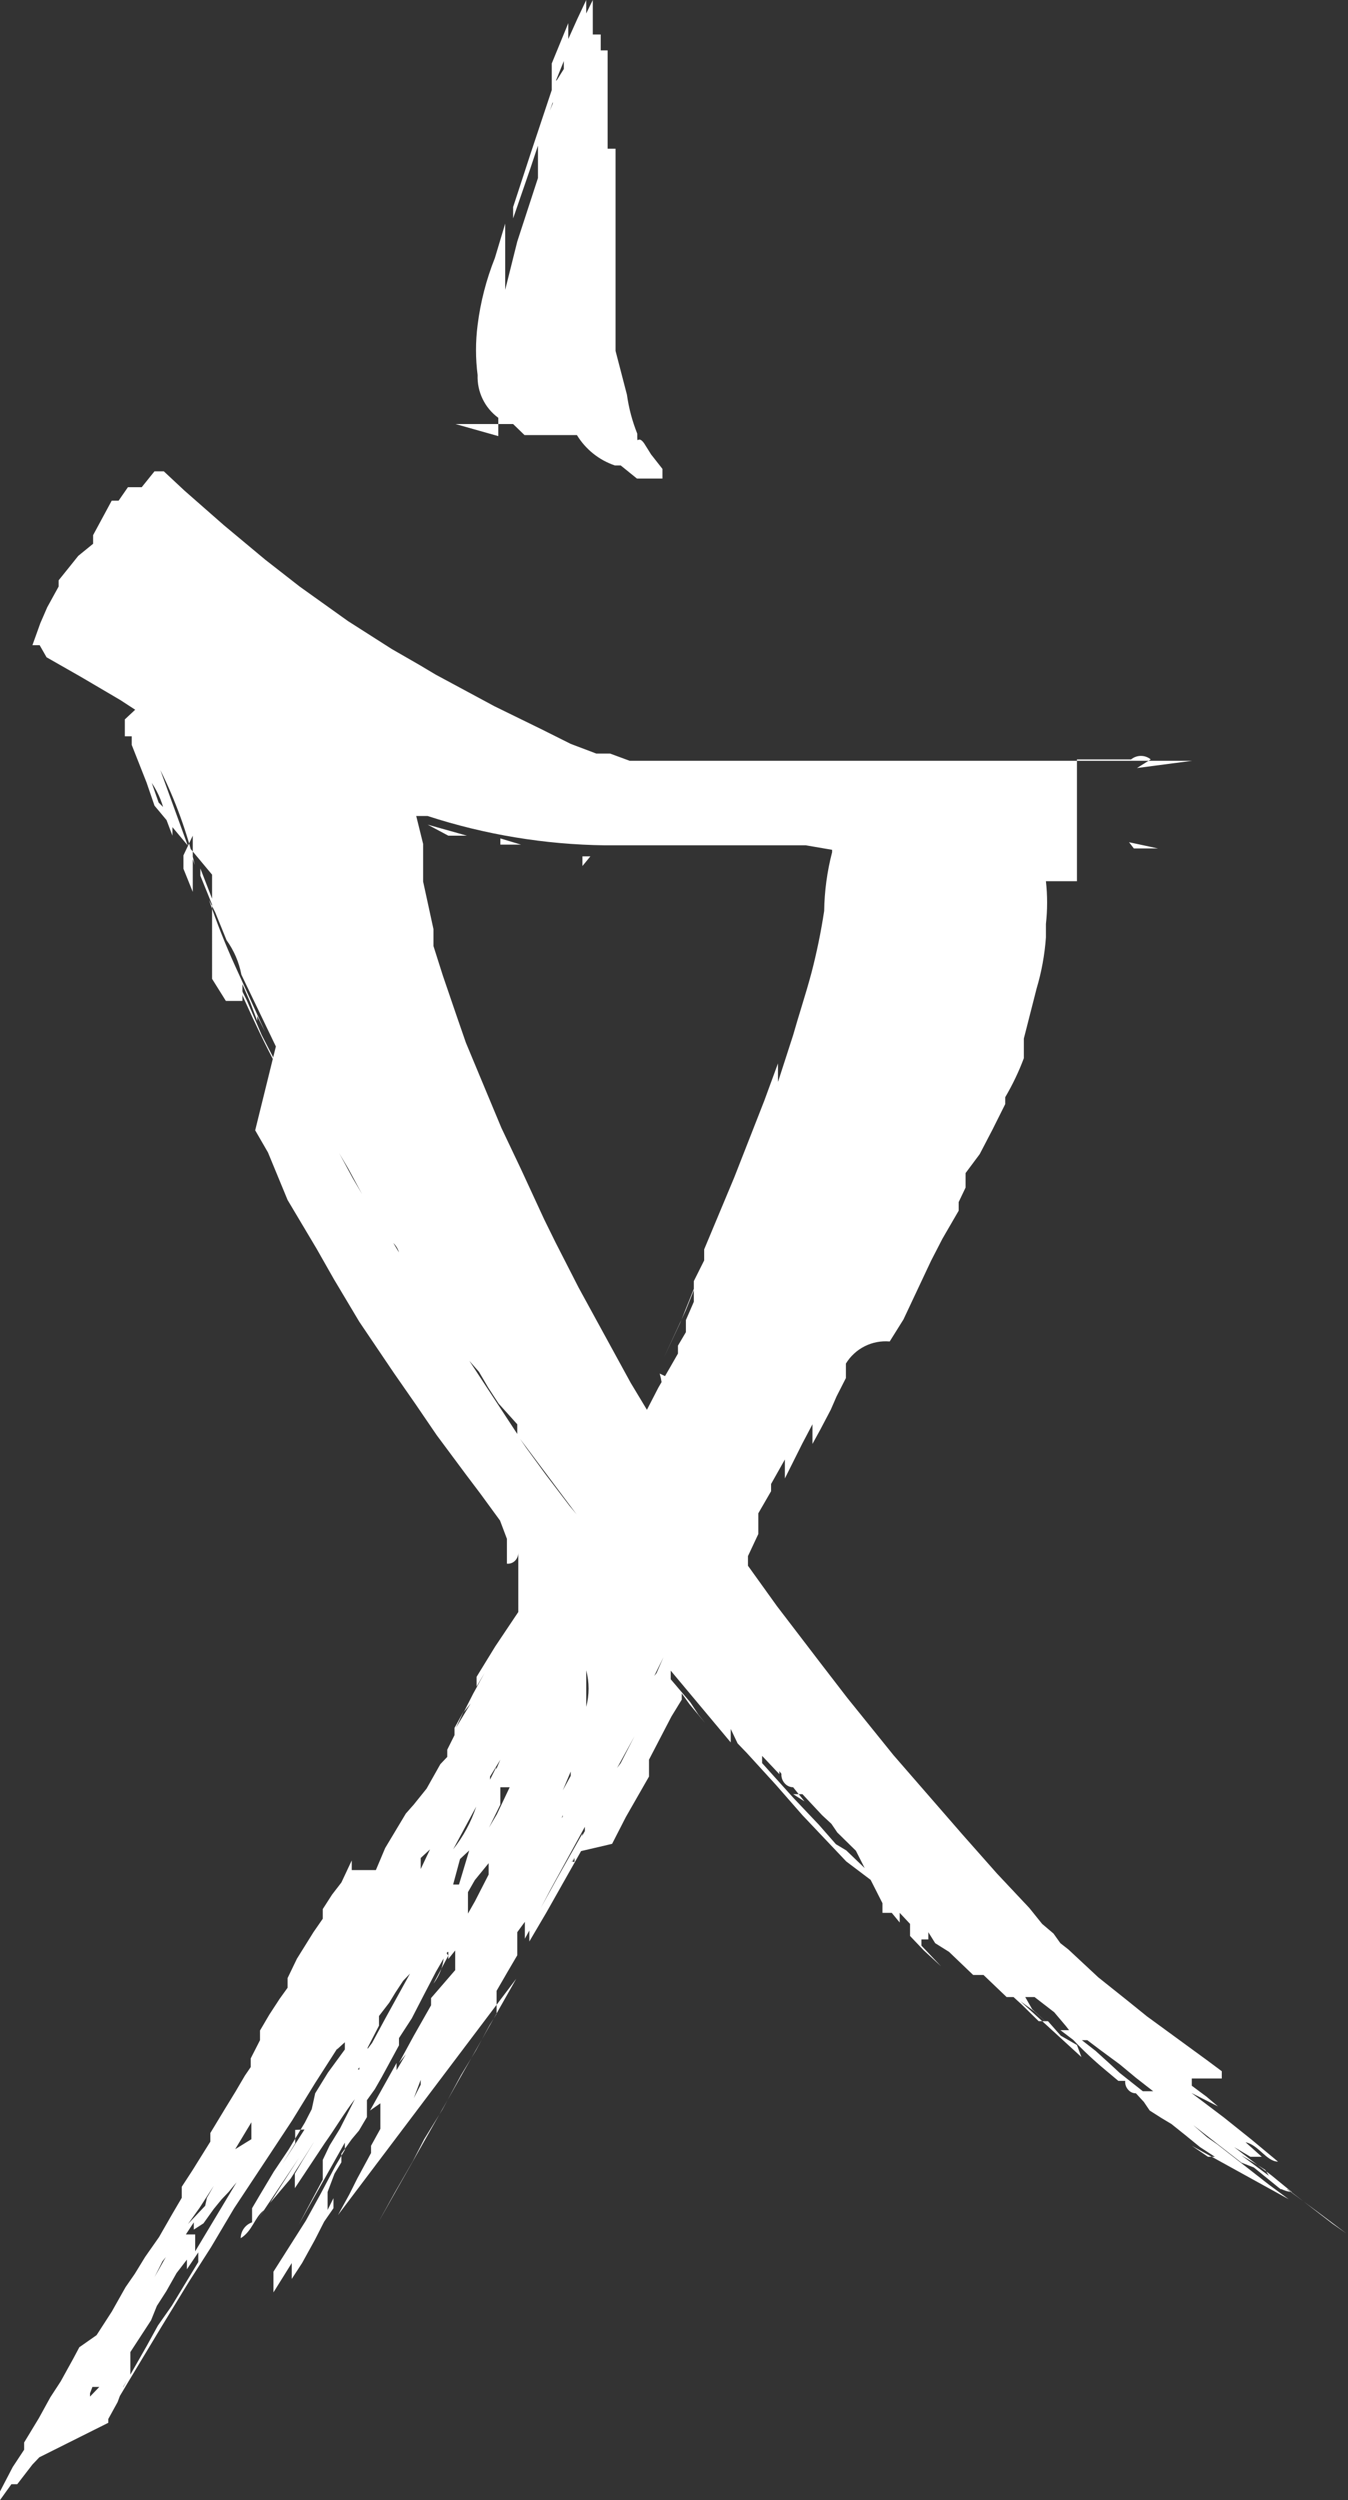 <svg id="Layer_1" data-name="Layer 1" xmlns="http://www.w3.org/2000/svg" xmlns:xlink="http://www.w3.org/1999/xlink" viewBox="0 0 39.09 72.46"><rect x="0" y="0" width="39.09" height="72.46" fill="#333333" stroke="none"/><defs><clipPath id="clip-path"><path d="M26.51,55.12h0l-.27-.25ZM15.35,39.23h0v0ZM23,51.45h0l-.23-.25ZM11.77,37.25h0l-.2-.32ZM8.33,60.67h0l-.2.32Zm8.23-7.8h0l-.2.35Zm-3.81.35-.17.25ZM8.39,30.65h0l-.2-.39Zm2.44,4.45h0l.2.35ZM12,56.29,12.2,56ZM4.48,66.46h0l-.23.39Zm14-16.39v0Zm-4.75,2.08.2-.32Zm-1.6-15h0l-.23-.35ZM25.54,53.68h0l.3.35ZM9.7,33.12h0l.23.46Zm.8,22h0l.27-.35Zm7-4.27h0l-.27.46ZM8.86,31.71h0l-.2-.39Zm3.08,26.45h0l.27-.42Zm2.61-22.71h0l.23.46ZM9.6,32.77h0l-.2-.35ZM21.87,44.11h0l-.2.42Zm-8.12,5.51h0l-.2.39ZM10.9,35.1h0l-.27-.46Zm2.91-1.24h0l.23.46Zm-.6-1.24h0v0ZM9,62.12H9l-.27.42ZM13.07,56h0l.23-.42ZM8.46,59.11h0l-.27.42Zm4.25-6.6h0v0Zm2.91-6.32h0l-.1.35Zm-1.1,5h0l.33-.67ZM9.36,58.51l.23-.39v.32ZM11.67,37h0l-.33-.57ZM9.33,58h0v-.25H9.5Zm13.74-5.83.4.39Zm-4-12.5h0l.27-.57Zm-5.78,0h0l.4.6Zm1.2,1.2h0v0Zm-.4,10.95h0l.3-.6v.64ZM11.9,53.11l.23-.35Zm.67,1.77.23-.49v.57ZM36,62.36h0l-.57-.42ZM3.34,67.73h0L3.78,67ZM10,34.08h0l.4.71Zm5.78,17.16.23-.49Zm-3.18,1.52v0ZM11.17,35.63h0l.4.67C11.47,35.95,11.17,35.95,11.17,35.63Zm6.19,16.6h0l.3-.6ZM14.51,51h0l-.3.49v.21Zm1.1-12.78h0l-.37-.71ZM8.93,31.78h0l-.43-.85ZM4.85,65.68l-.3.46ZM14.51,24.3l.6.18h-.6Zm-11.77,45h0l.57-1ZM18.56,41.42l.33-.53ZM12.47,53.6h0l-.27.25v.32ZM6.79,62.82l-.37.35.23-.53ZM13,56.68l-.43.81a1.47,1.47,0,0,0,.3-1Zm15.88.71h0l-1-1ZM12.2,60.28l-.2.53.2-.39ZM19.53,40l-.4.81a1.75,1.75,0,0,0,0-1Zm-11-9.46h0l-.67-1.34Zm8.59-5.72h-.23v.28Zm-.8,27.79-.27.67V53l.27-.35Zm17.45,7h0l.8.64ZM17,48.59v.88a2.09,2.09,0,0,0,0-1.06Zm15.88-24h.7l-.84-.18ZM24.54,52.79h0l.94,1ZM12.27,55.48h0l.4-.81ZM6.92,62.93l.27-.46L7,62.82Zm1.64-1.2v.39l-.37.6.64-1Zm4.65-22.64h0l-.33-.53-.47-.78Zm.43,14.51h0l-.3.28-.2.74h.17l.3-1Zm-.5,0h0a4.05,4.05,0,0,0,.67-1.24Zm-.74-29.7h0l1.14.32H13ZM7.29,62v-.49l-.47.78Zm6.32-22.56h0L15,41.56v-.28l-.54-.6-.3-.46-.27-.46Zm7.76-4.38h0l-1.1,2.47Zm-4.65,8.83h0l-1.64-2.19.17.25.57.78.7.92ZM5.65,25.07a12.88,12.88,0,0,0-1-2.75Zm17.72-.57H17.55a17.33,17.33,0,0,1-5.15-.85h-.33l.2.81v1.09l.3,1.38v.49l.27.85.4,1.17.27.78.5,1.2.53,1.27.57,1.2.67,1.45.33.67.67,1.31.64,1.17.87,1.59.47.78.33-.64.37-.64.2-.35V39l.23-.39v-.35l.23-.53v-.6l.3-.6v-.32l.87-2.08.87-2.22.4-1.09v.6l-.4,1.09-.67,1.66-.43,1-.2.53-.57,1.27-.4,1-.64,1.38.47-1,.37-.92.27-.67.53-1.2.43-1.06.54-1.31L22.3,32l.27-.67L23,30c.17-.6.37-1.2.53-1.8a17.62,17.62,0,0,0,.37-1.8,7.14,7.14,0,0,1,.23-1.7v-.07ZM5.62,64.62h0v-.21l-.23.35h.27v.49l1.2-2-.23.28-.2.21-.23.28-.3.42ZM9.83,33.41l-.2-.32.2.32.4.74.27.46-.4-.74-.23-.39Zm4.68,19.14V52.3l-.33.67.23-.39.37-.78h-.27ZM5,23.66v.56l-.2-.53a2.55,2.55,0,0,0-.4-1l.2.57ZM17.19,50.43l-.23.39h-.2V51l-.17.25-.27.64.23-.42v-.64l.23-.46v-.32l.27-.39ZM2.61,69.25v.21l.27-.28h-.2l-.27.71v-.6ZM6,63.7H6l.2-.35L5.78,64l-.33.46.5-.53Zm12.87-15,.17-.21.2-.46-.33.67-.2.32ZM4.91,65.29l-.2.25L4.48,66l.4-.71.27-.39Zm8.86-25.81-.27-.35.27.35.33.49ZM6.32,27.69V27.3l.2.39.2.53Zm-1-2.9v.39l.27.67V24.22Zm7.86,25.5v-.21l.27-.49-.23.49.43-.71-.2.25.27-.53.33-.6-.23.39v-.28l.54-.88.67-1V45a.33.33,0,0,1-.1.24.29.29,0,0,1-.23.08V44.6l-.2-.53-.57-.78-.43-.57-.84-1.13-.6-.88-.64-.92-1-1.48-.74-1.24-.5-.88-.84-1.41-.57-1.38-.37-.64L8,30.33,7,28.25a2.5,2.5,0,0,0-.43-1l-.33-.81-.43-1.06v-.21L6.52,27l-.23-.46-.23-.46A20.53,20.53,0,0,0,6.82,28l.87,1.91-.23-.46v.14l-.2-.53-.43-1,.2.42v.53H6.55l-.2-.32-.2-.32V25.35l-1.67-2-.23-.67-.43-1.09v-.25h-.2v-.49l.3-.28-.43-.28-1.14-.67-1-.57-.2-.35H.94l.23-.64.2-.46.33-.6v-.18l.37-.46.2-.25.43-.35v-.25l.54-1h.2l.27-.39h.4l.37-.46h.27l.6.56,1.14,1,1.2,1,1,.78,1.4,1,1.27.81.8.46.47.28,1.71.92,1.37.67.84.42.74.28h.4l.57.21H34.57l-1.6.21.4-.25a.45.45,0,0,0-.57,0H31.23v3.53h-.9a5.6,5.6,0,0,1,0,1.24v.39a6.9,6.9,0,0,1-.27,1.48l-.37,1.45v.57a7.22,7.22,0,0,1-.54,1.13V32l-.37.74-.37.71L28,34v.42l-.2.42v.25l-.47.81-.33.64-.8,1.7-.4.64a1.35,1.35,0,0,0-1.27.64v.42l-.27.53-.17.39-.3.57-.23.42v-.57l-.3.57-.3.42.3-.42-.5,1V42.3l-.4.71v.21l-.37.64v.6l-.3.64v.28l.84,1.17,1.27,1.66.77,1,1.34,1.66,1.2,1.38.8.92,1,1.13.94,1,.37.46.33.28.2.28.23.18.87.81.84.67.57.46L35,59.71l.43.32v.21h-.87v.21l.43.32.33.28-.77-.39.94.71.8.64.77.64c-.33,0-.57-.49-.94-.56l.47.42h-.33l-.47-.28.64.49.43.32.6.49a.76.76,0,0,1-.57-.32l-.2-.32-.33-.21L36,62.47l2.24,1.66-.37-.28,1.17.88-.4-.28-1.3-1h-.2l-.27-.21.23.18-.74-.6L36,62.68l-1.4-1.09.4.35.3.21,1,.78.5.39.57.42-2.81-1.55.47.32h.2l-.43-.28-.43-.35-.4-.32-.3-.18-.33-.21-.17-.25-.23-.25a.29.29,0,0,1-.23-.11.33.33,0,0,1-.08-.25h-.2L32.06,60a10.75,10.75,0,0,1-.94-.88l-.37-.28H31l.77.6.43.39.27.25.67.53h.3l-.5-.39-.47-.39-.57-.42-.37-.28h-.3l-.33-.42-.33-.39L30,57.88h-.27l.2.35.5.46L30,58.3,29.59,58l1.77,1.62-.13-.35L30.76,59l-.37-.42h-.27l-.5-.49-.23-.21h-.2l-.67-.64h-.3l-.7-.67-.4-.25-.2-.32v.21h-.2v.18l.57.6-.5-.46-.4-.42v-.35l-.3-.32v.28l-.23-.28h-.27v-.28l-.77-1.52-.54-.53-.17-.25-.27-.25L23.27,52H23l.33.21L23,51.8a.33.33,0,0,1-.25-.12.37.37,0,0,1-.09-.27l-.27-.35-.33-.42.27.25.27.32v.21l-.5-.53v.21l.9,1,.54.57.2.21.5.57.3.18.74.71.53.6-.33-.28-.94-.71-1.27-1.34-.77-.88-.84-.92-.27-.28-.2-.42v.39l-1.74-2.08v.25l.57.67.23.35.2.25L20,49.4l-.23-.32v.18l-.3.49L18.82,51v.49l-.67,1.17-.4.78-.9.21-1,1.77-.5.85V55.9l.8-1.45.74-1.31v0l-.07.42-.43.78.27-.53-.37.67-.23.25-.3.53.2-.42.3-.46.2-.42h.2V53.6l.3-.53v-.25l.2-.39.43-.78L18,51.1l.4-.78-2.44,4.45-.3.57.2-.32-.64,1.17v-.49L15,56v.67l-.27.46-.33.57v.67l-.2.32-.4.74-.43.71-.54,1L12.3,62l-.33.64-.53.92-.47.85,4-7.06L9.8,64.2l.33-.6.23-.46.4-.74v-.21l.27-.49v-.74l-.3.21.77-1.38V60l.27-.46-.2.25L12,59l.5-.88v-.21l.7-.81v-.57l-.2.25v-.35l.2-.32.57-1,.4-.78V54l-.4.49-.2.35v.78l-.23.39c-.2,0,0,.46-.37.57l-.33.57-.37.71-.33.64-.37.57v.21l-.5.92-.2.35-.23.32v.49l-.23.39L10.2,62l-.3.42v.25L9.7,63l-.2.53v.53l-.2.39.37-.74V64l-.27.39-.27.53-.37.67-.3.46v-.46l-.53.85v-.6l.47-.74.47-.74.43-.78.43-.81.27-.46v-.21L8.66,64.48l.7-1.31v-.57l.2-.42.3-.49.43-.85c-.3.39-.57.85-.87,1.27l-.87,1.31V63l.23-.39c.2-.32.4-.64.57-1a.78.78,0,0,1,.07-.57.71.71,0,0,1,.43-.35l.37-.71h.2v-.28l.37-.49.4-.74.7-1.27-.2.21-.23.35-.17.28-.3.39v.28l-.33.64v.21l-.33.49L9.6,61.27l-.67,1.09-.5.78-.6.71.84-1.31L7.42,64.41l.23-.35c-.27.21-.33.6-.67.81a.49.49,0,0,1,.33-.46V64l.23-.39.4-.67.43-.64.47-.78.2-.39.1-.46.37-.6L10,59.4v-.21l-.23.21.23-.57v-.35l.4-.67.47-.88a8,8,0,0,1,.57-1v.28l-.17.35-.47.67v.32l-.23.42-.23.32v.21l-1.2,1.87-.67,1.09-.7,1.06L6.79,64l-.67,1.13-.64,1-.8,1.31L3.74,69l-.8,1.34-.27.42.27-.42.5-.92L3.68,69l.57-1,.33-.6.4-.57.77-1.27v-.28l-.33.49v-.28l.23-.42-.23.42-.3.39-.3.53-.27.42-.17.42-.3.46-.3.46v.67l-.2.32-.17.46-.27.49v.11l-2,1-.2.21L.5,72H.33L0,72.46v-.25l.37-.71L.7,71v-.21l.43-.71.33-.6.3-.46.37-.67.17-.32.5-.35L3.24,67l.4-.71.27-.39.3-.49.4-.57L5,64.16l.27-.46v-.32l.3-.46.53-.85v-.25l.43-.71.3-.49.27-.46.17-.25v-.25l.27-.53v-.28l.27-.46.3-.46.23-.32v-.28l.27-.56L9.09,56l.27-.39v-.28l.27-.42.27-.35.3-.64v.28h.7l.27-.64.6-1L12,52.3l.37-.46.4-.71.2-.21v-.21Z" style="fill:none;clip-rule:evenodd"/></clipPath><clipPath id="clip-path-2"><rect x="-125.92" y="-158.44" width="285.92" height="231.12" style="fill:none"/></clipPath><clipPath id="clip-path-3"><path d="M16.25,2.26l-.2.42V2.9l-.47,1.38-.2.6-.5,1.45V6l.53-1.62L16,2.61V1.84L16.48.67v.46l.27-.6L17,0V.39L17.19,0V1h.23v.46h.2V4.31h.23v5.86l.33,1.27a4.83,4.83,0,0,0,.3,1.13c0,.39,0,0,.2.28l.2.32.33.42v.28h-.74L18,13.49h-.17a2.06,2.06,0,0,1-1.1-.88H15.21l-.33-.32H13.21l1.24.35v-.53a1.47,1.47,0,0,1-.6-1.24,5.67,5.67,0,0,1,0-1.45,7.86,7.86,0,0,1,.5-1.94l.3-1V8.4L15,7l.6-1.84v-1l.23-.67.2-.49V2.51L16.35,2V1.77l-.23.57Z" style="fill:none;clip-rule:evenodd"/></clipPath><clipPath id="clip-path-5"><polygon points="9.09 33.58 9.09 33.27 8.89 32.81 8.66 32.35 8.26 31.57 8.06 31.18 8.32 31.5 8.13 31.07 9.93 34.61 8.59 32.42 7.82 31 7.99 31.36 8.46 32.35 8.73 32.81 9.06 33.37 9.09 33.58" style="fill:none;clip-rule:evenodd"/></clipPath><clipPath id="clip-path-7"><path d="M8,30.86c-.64-1.2-1.17-2.47-1.71-3.71l.3.71L7.16,29l.43,1,.33.64Z" style="fill:none;clip-rule:evenodd"/></clipPath><clipPath id="clip-path-9"><path d="M10.83,36.34l-1.5-2.61Z" style="fill:none;clip-rule:evenodd"/></clipPath><clipPath id="clip-path-11"><polygon points="9.09 33.58 9.09 33.58 9.39 34.04 9.83 34.78 9.06 33.48 9.09 33.58" style="fill:none;clip-rule:evenodd"/></clipPath><clipPath id="clip-path-13"><polygon points="10.93 36.37 11.7 37.64 10.9 36.37 10.93 36.37" style="fill:none;clip-rule:evenodd"/></clipPath><clipPath id="clip-path-15"><polygon points="22.1 32.2 22.1 32.2 21.87 32.84 21.67 33.34 22.17 32.13 22.1 32.2" style="fill:none;clip-rule:evenodd"/></clipPath></defs><title>X</title><g style="clip-path:url(#clip-path)"><g style="clip-path:url(#clip-path-2)"><rect x="-5" y="8.7" width="49.09" height="68.76" style="fill:#fff"/></g></g><g style="clip-path:url(#clip-path-3)"><g style="clip-path:url(#clip-path-2)"><rect x="8.21" y="-5" width="16.02" height="23.88" style="fill:#fff"/></g></g><g style="clip-path:url(#clip-path-5)"><g style="clip-path:url(#clip-path-2)"><rect x="2.82" y="26" width="12.11" height="13.6" style="fill:#fff"/></g></g><g style="clip-path:url(#clip-path-7)"><g style="clip-path:url(#clip-path-2)"><rect x="1.32" y="22.16" width="11.71" height="13.71" style="fill:#fff"/></g></g><g style="clip-path:url(#clip-path-9)"><g style="clip-path:url(#clip-path-2)"><rect x="4.33" y="28.72" width="11.5" height="12.61" style="fill:#fff"/></g></g><g style="clip-path:url(#clip-path-11)"><g style="clip-path:url(#clip-path-2)"><rect x="4.06" y="28.48" width="10.77" height="11.31" style="fill:#fff"/></g></g><g style="clip-path:url(#clip-path-13)"><g style="clip-path:url(#clip-path-2)"><rect x="5.9" y="31.37" width="10.8" height="11.27" style="fill:#fff"/></g></g><g style="clip-path:url(#clip-path-15)"><g style="clip-path:url(#clip-path-2)"><rect x="16.67" y="27.13" width="10.5" height="11.2" style="fill:#fff"/></g></g></svg>